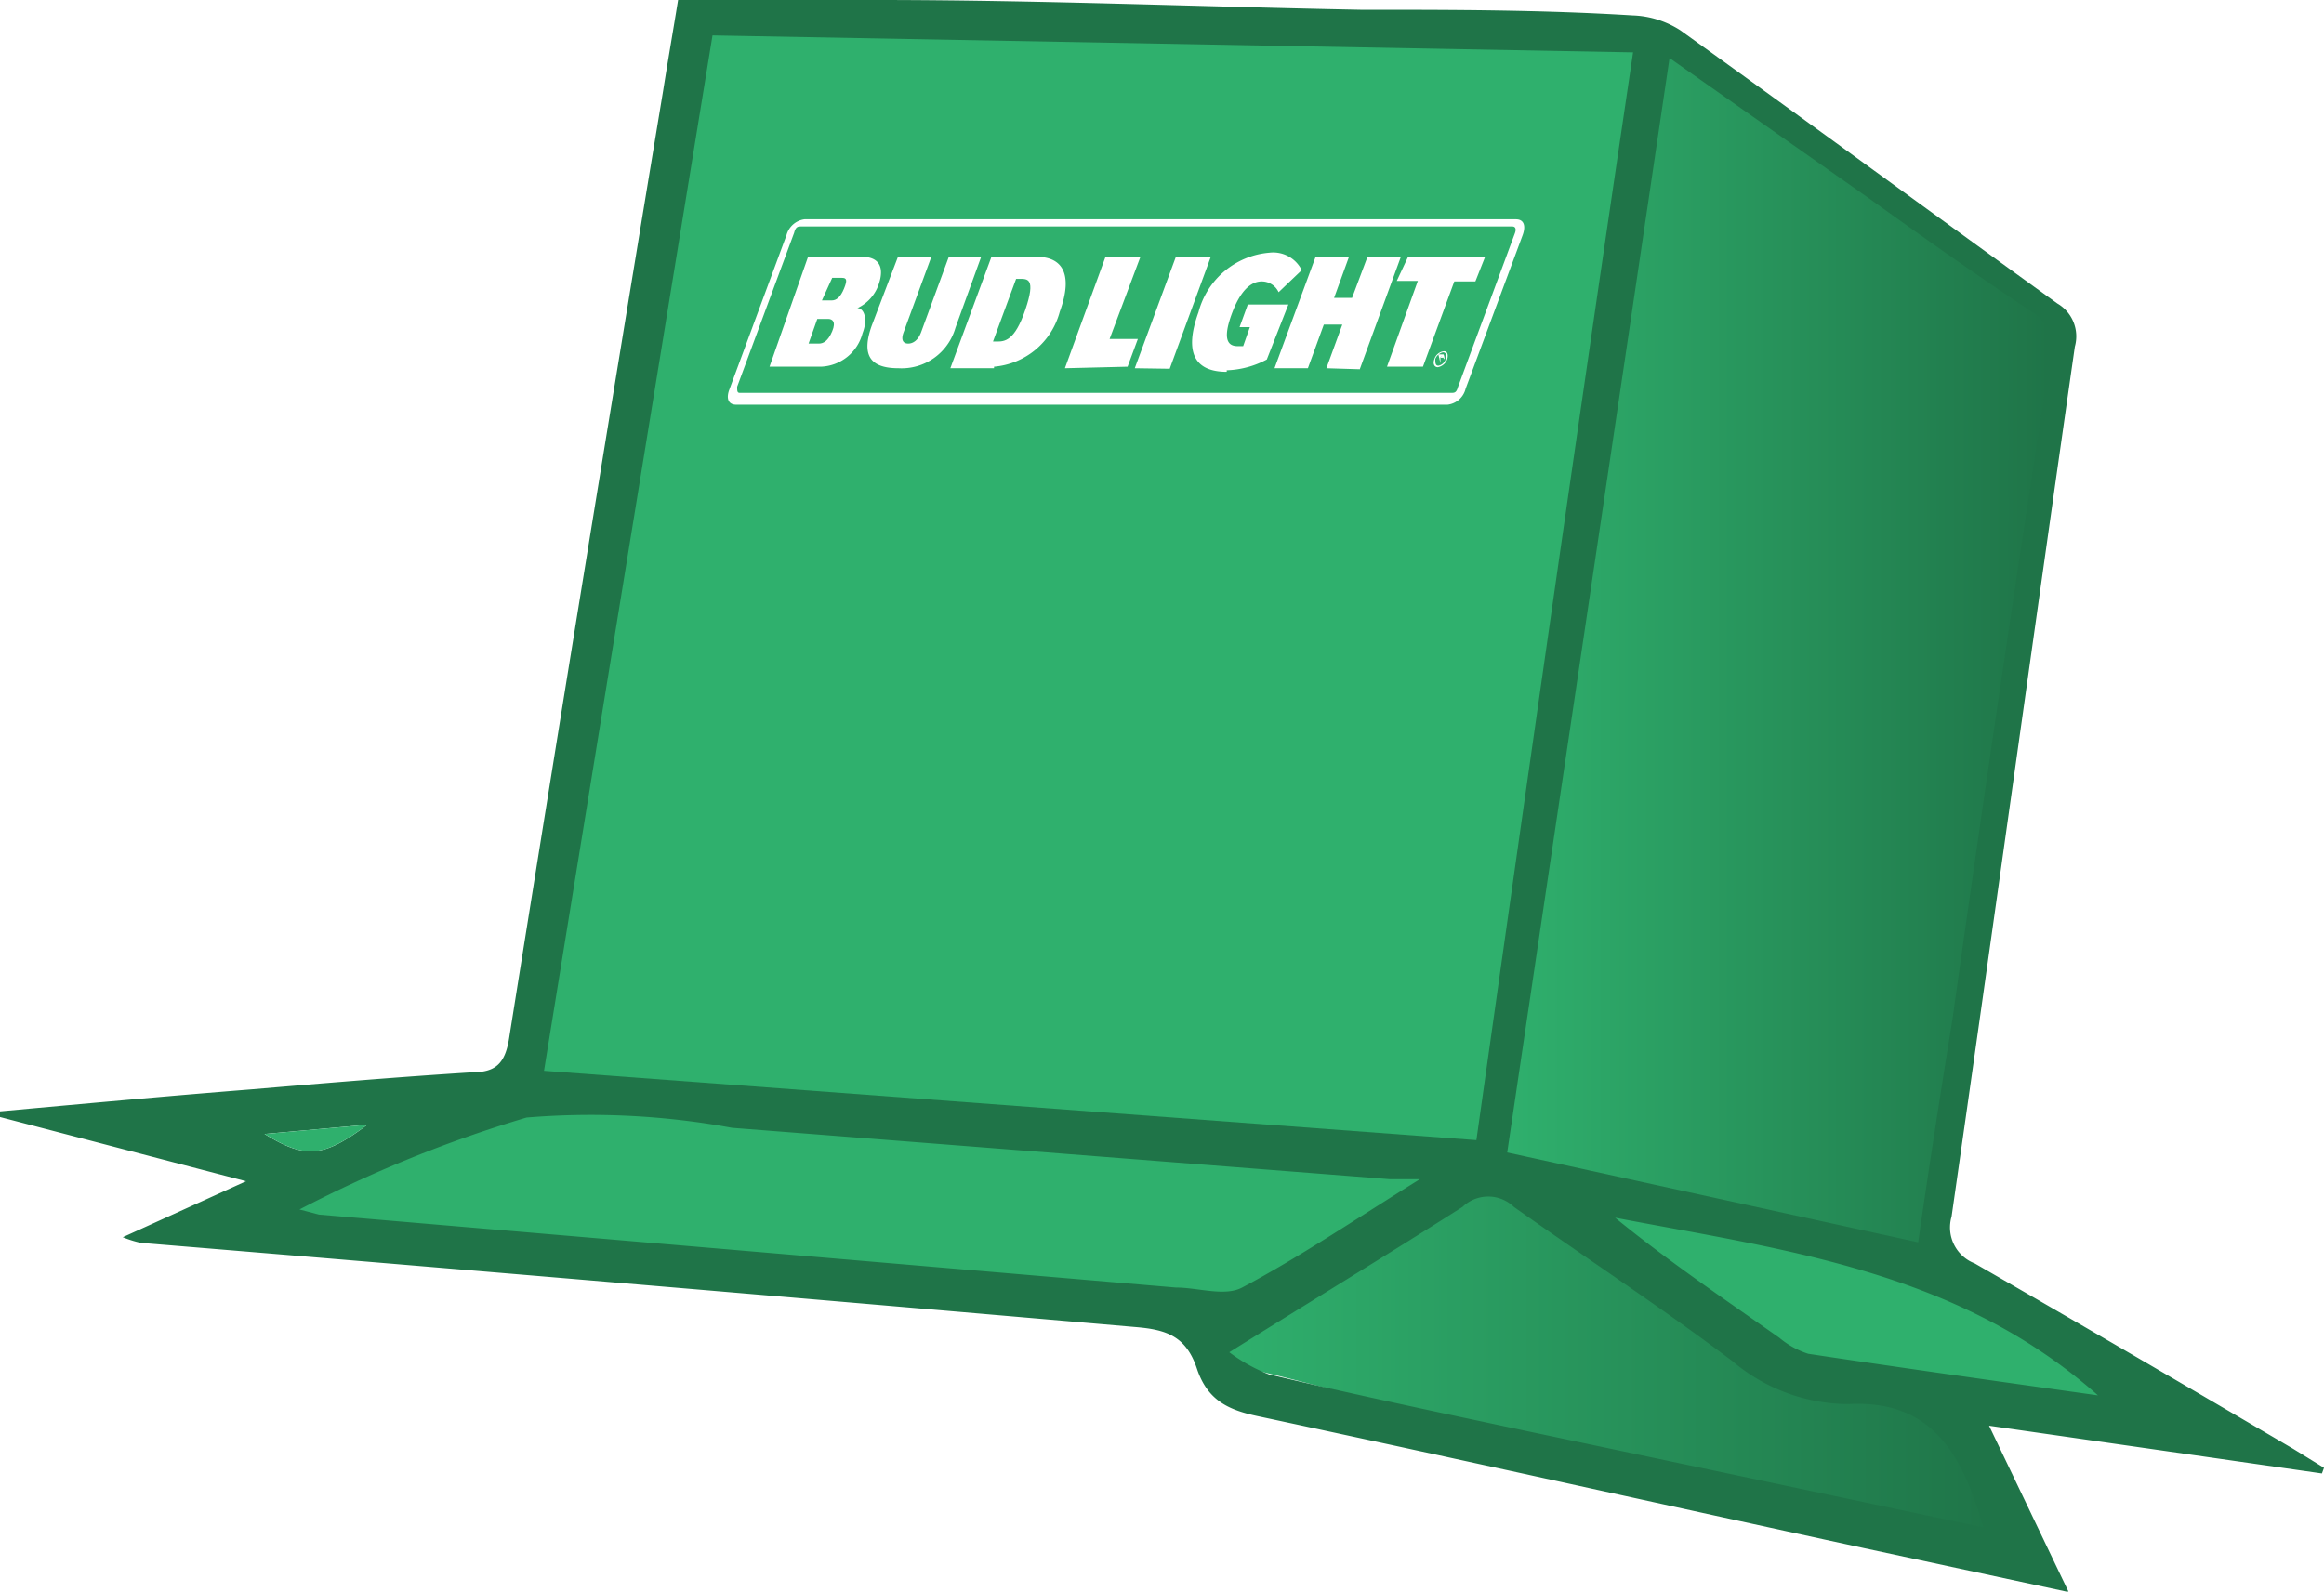 <svg xmlns="http://www.w3.org/2000/svg" xmlns:xlink="http://www.w3.org/1999/xlink" viewBox="0 0 45.24 30.99"><defs><style>.cls-1{fill:#2fb06d;}.cls-2{fill:url(#linear-gradient);}.cls-3{fill:#1f7448;}.cls-4{fill:url(#linear-gradient-2);}</style><linearGradient id="linear-gradient" x1="23.72" y1="26.61" x2="39" y2="26.61" gradientUnits="userSpaceOnUse"><stop offset="0" stop-color="#2fb06d"/><stop offset="1" stop-color="#1f7448"/></linearGradient><linearGradient id="linear-gradient-2" x1="29.31" y1="12.66" x2="39.89" y2="12.66" xlink:href="#linear-gradient"/></defs><title>Asset 108</title><g id="Layer_2" data-name="Layer 2"><g id="Pestañas"><path class="cls-1" d="M41.5,27.46c-1.92-.27-4.38-.47-6.24-.75-.2,0-.57-.38-.75-.5-1.08-.76-2.7-1.93-3.74-2.74C34.34,23.72,38.76,25,41.5,27.46Z"/><path class="cls-2" d="M39,30.21c-3-.66-6.54-1.61-9.48-2.25-1.65-.36-3.38-.87-5-1.26a3.19,3.19,0,0,1-.77-.43c1.6-1,3.33-2.15,4.79-3.08a.72.72,0,0,1,1,0c1.41,1,3.11,2,4.5,3a3.52,3.52,0,0,0,2.26.84C37.88,27,38.59,28.78,39,30.21Z"/><path class="cls-1" d="M5.45,23.51a23.56,23.56,0,0,1,4.61-2.18c1.3-.31,2.73.12,4.11.24l13.24,1.18.61.05c-1.31.95-2.41,1.83-3.58,2.56-.34.21-.88,0-1.33,0L5.83,23.63Z"/><path class="cls-3" d="M45.2,28.69l-6.48-.93L40.27,31l-4-.86c-3.92-.85-7.83-1.72-11.76-2.56-.58-.12-1-.3-1.21-.93s-.59-.76-1.19-.81Q12.42,25,2.74,24.2a2.09,2.09,0,0,1-.35-.11L4.79,23,0,21.75v-.11c1.64-.15,3.27-.3,4.91-.43,1.42-.12,2.84-.24,4.27-.33.46,0,.65-.16.73-.66q1.47-9.22,3-18.46C13,1.19,13.1.62,13.2,0c1.3,0,2.58,0,3.86,0,3.14,0,6.28.13,9.42.19,1.77,0,3.53,0,5.3.11a1.82,1.82,0,0,1,.93.29c2.45,1.76,4.89,3.55,7.34,5.32a.74.74,0,0,1,.34.84c-.81,5.65-1.59,11.3-2.4,16.94a.75.75,0,0,0,.45.91c2.07,1.19,4.14,2.4,6.2,3.61l.6.37ZM28.64,22.16l3-21L13.93.84l-3.24,20ZM37.07,24c.21-1.48.41-2.87.61-4.25q.9-6.27,1.79-12.55a.81.81,0,0,0-.39-.9c-1-.68-2-1.41-2.94-2.12L32.48,1.51l-3,20.78ZM5.83,23.55l.38.1,16.68,1.42c.43,0,.95.18,1.29,0,1.13-.6,2.19-1.32,3.46-2.11l-.59,0-12.8-1a15.18,15.18,0,0,0-4-.2A25,25,0,0,0,5.83,23.55Zm32.78,6.19c-.41-1.42-1-2.49-2.63-2.4a3.52,3.52,0,0,1-2.26-.84c-1.39-1.05-2.84-2-4.25-3a.72.72,0,0,0-1,0c-1.46.93-2.94,1.83-4.54,2.83a3.19,3.19,0,0,0,.77.43c1.65.39,3.3.74,5,1.1Zm2.23-2.57c-2.74-2.43-6.11-2.83-9.4-3.46,1,.82,2.12,1.58,3.2,2.34a1.65,1.65,0,0,0,.56.31C37.06,26.64,38.92,26.9,40.84,27.17ZM5.15,22.08c.79.49,1.15.46,2-.18Z"/><path class="cls-4" d="M37.34,24.19l-8-1.75c1.05-7.09,2.1-14.14,3.16-21.31l3.88,2.73c1,.72,2.06,1.47,3.11,2.17a.83.83,0,0,1,.42.93q-1,6.44-1.9,12.87C37.78,21.25,37.56,22.66,37.34,24.19Z"/><path class="cls-1" d="M5.15,22.08l2-.18C6.3,22.54,5.94,22.57,5.15,22.08Z"/><path class="cls-1" d="M28.09,6.86a.21.21,0,0,0-.15.13c0,.07,0,.13.06.13A.18.18,0,0,0,28.14,7C28.17,6.92,28.15,6.86,28.09,6.86Zm0,.1a.05.05,0,0,1-.05,0v.07h0V7h0l0,.07h0L28,6.9h.1S28.12,6.94,28.12,7Z"/><path class="cls-1" d="M28.07,6.93h0L28,7h0a0,0,0,0,0,0,0S28.08,6.93,28.07,6.93Z"/><path class="cls-1" d="M19.84,5.43h-.06l-.45,1.22h.07c.15,0,.35,0,.56-.62S20,5.43,19.84,5.43Z"/><path class="cls-1" d="M13.87.69c-1.1,6.75-2.19,13.43-3.28,20.16L28.74,22.2c1-7.08,2-14.11,3.05-21.18ZM28.53,7.57a.41.41,0,0,1-.35.31H14.33c-.15,0-.2-.12-.13-.3l1.11-3a.42.42,0,0,1,.35-.31H29.51c.15,0,.2.12.13.31Z"/><path class="cls-1" d="M29.44,4.41H15.59c-.05,0-.1,0-.13.12l-1.11,3c0,.08,0,.12.05.12H28.25c.06,0,.1,0,.13-.11l1.11-3C29.52,4.46,29.5,4.41,29.44,4.41ZM16.79,6.49a.87.87,0,0,1-.81.65h-1L15.73,5h1.05c.32,0,.45.19.32.55a.79.79,0,0,1-.41.45C16.82,6,16.9,6.21,16.79,6.49Zm.7.68c-.57,0-.72-.27-.52-.83L17.48,5h.65l-.54,1.47c-.06.16,0,.22.09.22s.19-.06.25-.22L18.47,5h.63l-.5,1.38A1.09,1.09,0,0,1,17.49,7.17Zm1.86,0H18.5L19.3,5h.88c.47,0,.73.3.45,1.07A1.45,1.45,0,0,1,19.35,7.14Zm1.38,0L21.52,5h.68L21.6,6.6h.55l-.2.54Zm1.36,0L22.89,5h.68l-.8,2.18Zm1.79.07c-.61,0-.84-.36-.55-1.16a1.56,1.56,0,0,1,1.38-1.16.62.62,0,0,1,.63.34l-.45.43a.36.36,0,0,0-.33-.21c-.21,0-.41.18-.57.6s-.15.66.1.66h.11l.13-.37h-.2l.16-.44h.79L24.66,7A1.78,1.78,0,0,1,23.88,7.21Zm1.94-.07.31-.85h-.36l-.31.85h-.65L25.61,5h.65l-.29.8h.35l.3-.8h.65l-.8,2.19ZM28.17,7a.24.24,0,0,1-.18.15c-.07,0-.1-.07-.07-.15a.22.22,0,0,1,.18-.16C28.17,6.83,28.2,6.9,28.17,7Zm.55-1.52h-.41L27.7,7.14H27l.6-1.67h-.41L27.41,5h1.5Z"/><path class="cls-1" d="M16.12,6.21h-.21l-.17.48h.2c.09,0,.18-.05.26-.24S16.2,6.21,16.12,6.21Z"/><path class="cls-1" d="M16.39,5.41H16.2L16,5.85h.19c.09,0,.17-.06.24-.23S16.48,5.41,16.39,5.41Z"/></g></g></svg>